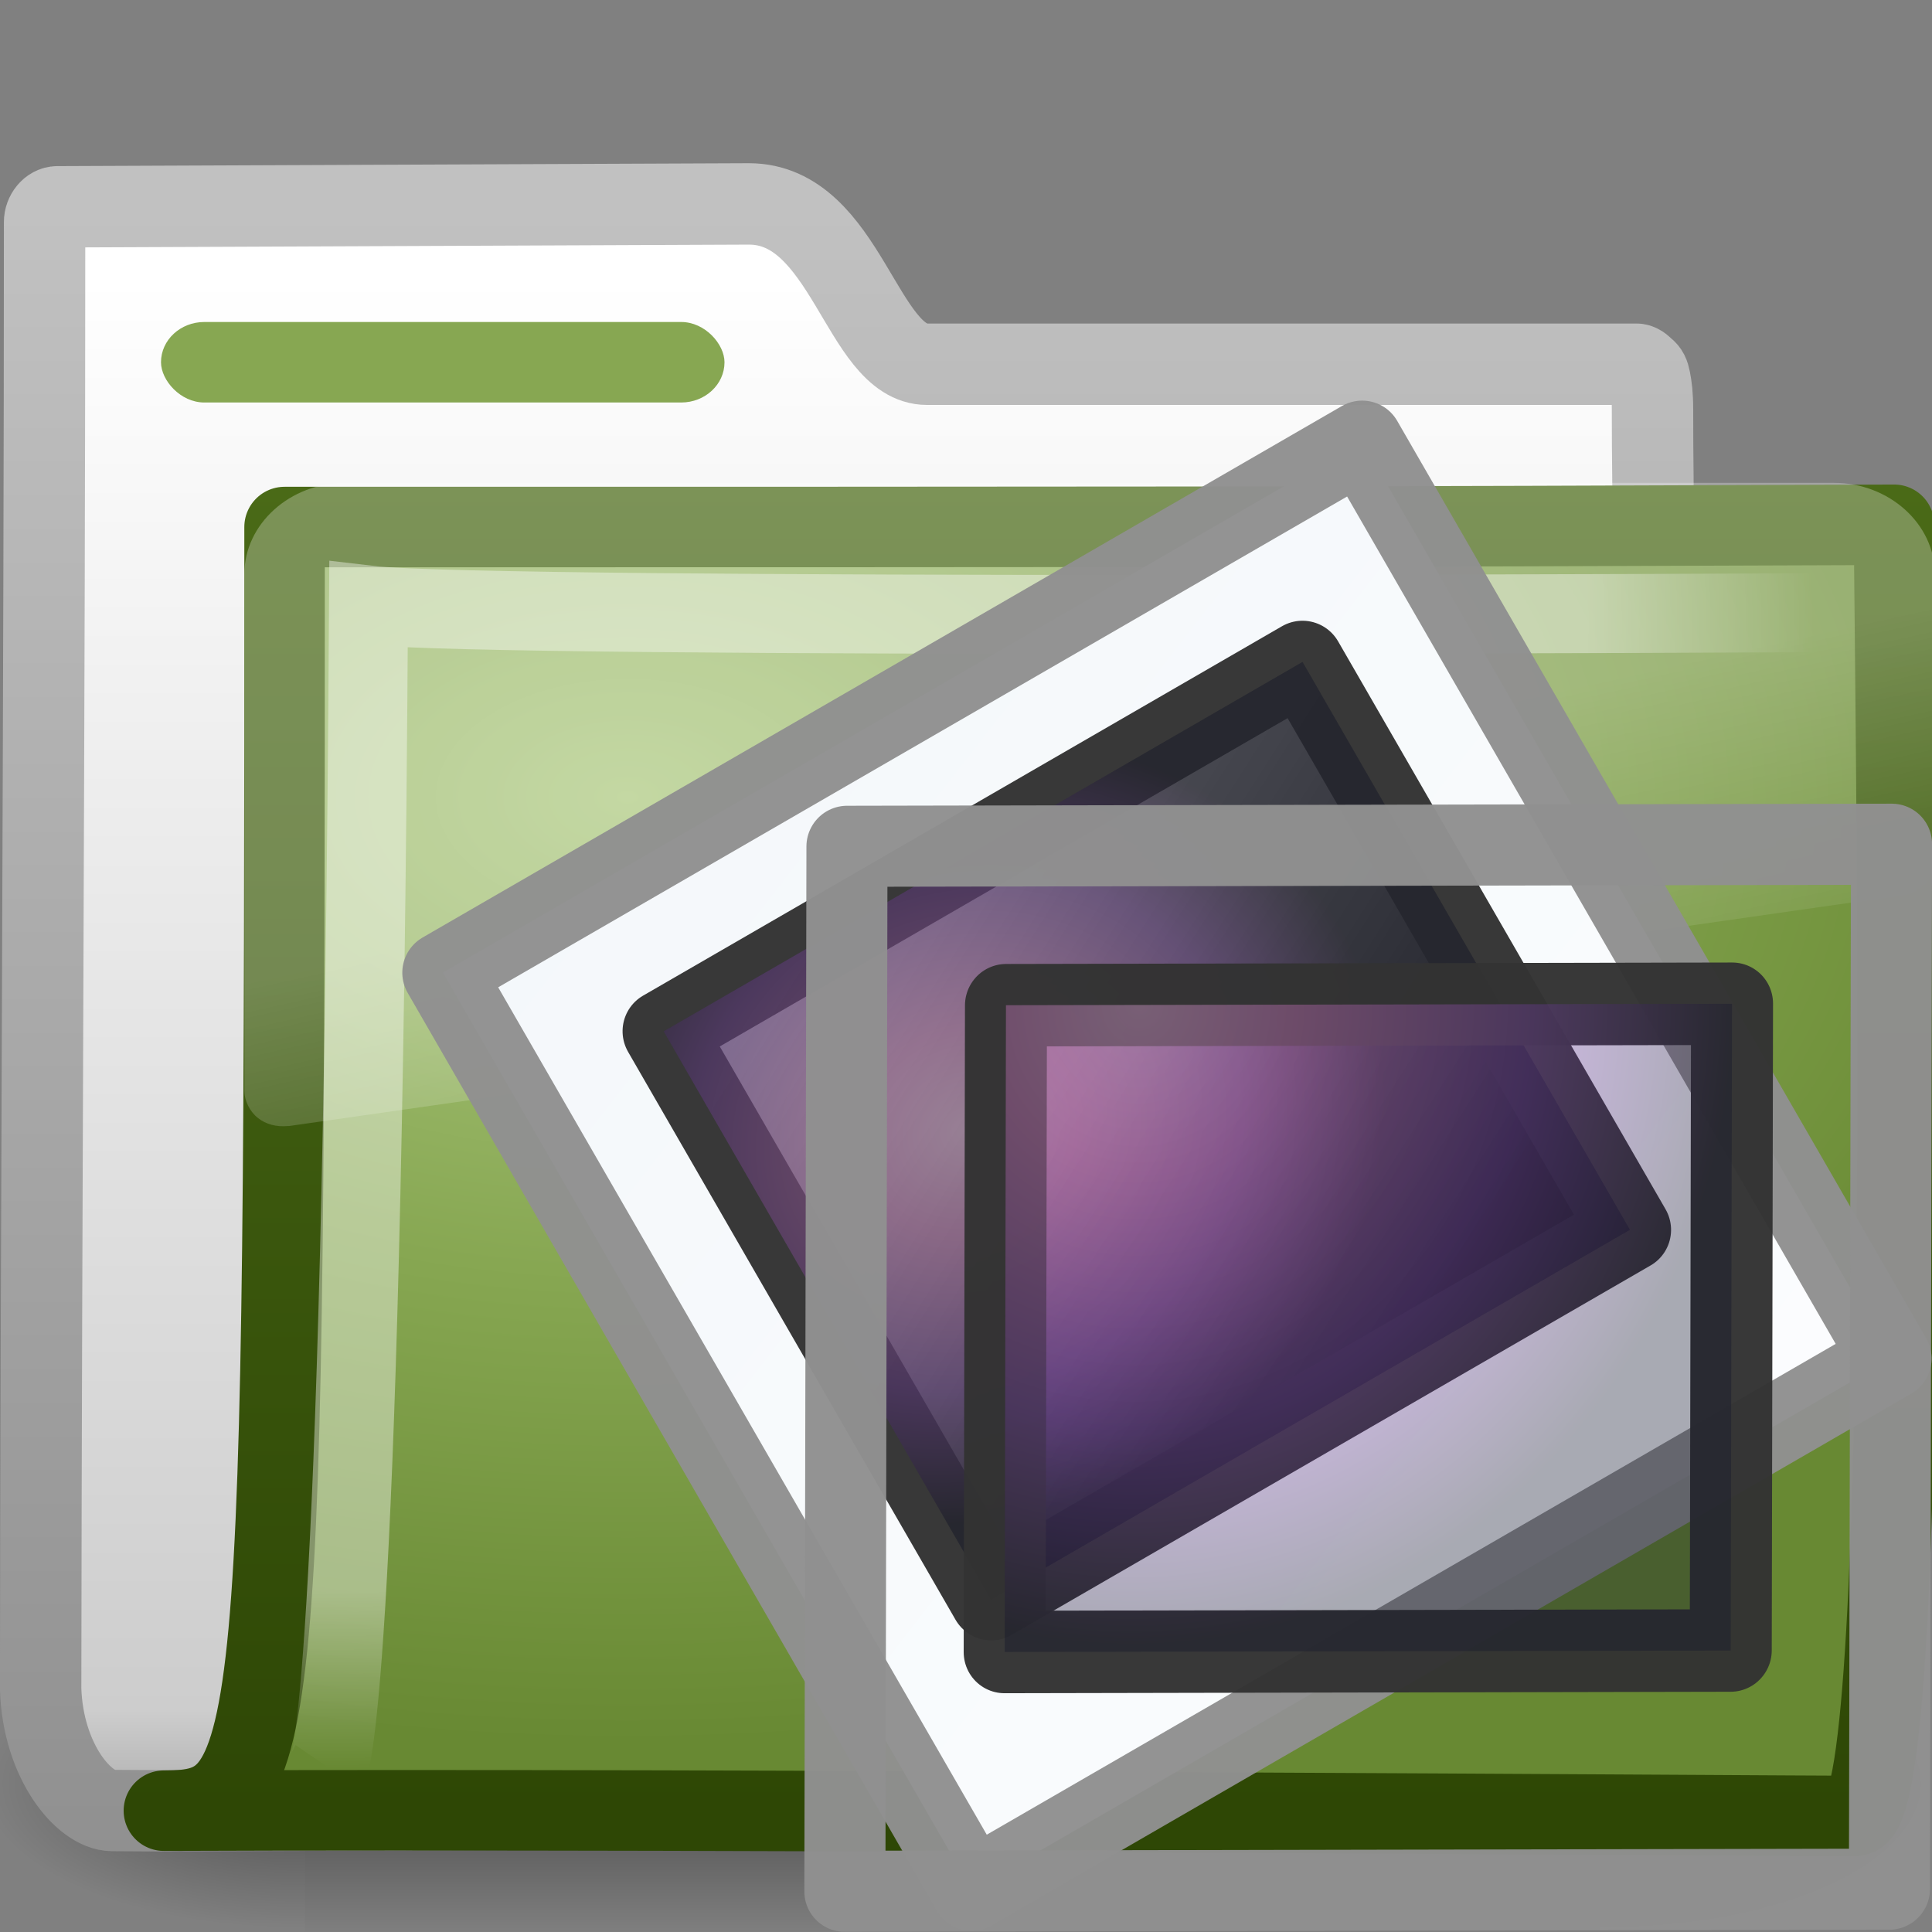 <?xml version="1.0" encoding="UTF-8" standalone="no"?>
<!-- Created with Inkscape (http://www.inkscape.org/) -->
<svg id="svg3272" xmlns="http://www.w3.org/2000/svg" height="24" width="24" version="1.0" xmlns:xlink="http://www.w3.org/1999/xlink">
 <rect width="100%" height="100%" fill="#808080" stroke="none"/>
 <defs id="defs3274">
  <radialGradient id="radialGradient2809" xlink:href="#linearGradient4432" gradientUnits="userSpaceOnUse" cy="32.25" cx="14.472" gradientTransform="matrix(.21 .014 -.015 .225 2.018 -4.899)" r="42.271"/>
  <linearGradient id="linearGradient2807" y2="11.735" xlink:href="#linearGradient4157-401" gradientUnits="userSpaceOnUse" x2="5.525" gradientTransform="matrix(.333 0 0 .336 2.98 -1.492)" y1="40.523" x1="20.253"/>
  <linearGradient id="linearGradient2805" y2="170.29" xlink:href="#linearGradient3997" gradientUnits="userSpaceOnUse" x2="79.104" gradientTransform="matrix(.146 0 3.2559e-8 .127 10.396 6.295)" y1="3.09" x1=".633"/>
  <radialGradient id="radialGradient2803" xlink:href="#linearGradient4432" gradientUnits="userSpaceOnUse" cy="57.978" cx="23.813" gradientTransform="matrix(.148 .01 -.009 .133 2.708 -1.876)" r="42.271"/>
  <linearGradient id="linearGradient4157-401">
   <stop id="stop3688" style="stop-color:#262626" offset="0"/>
   <stop id="stop3690" style="stop-color:#828282" offset="1"/>
  </linearGradient>
  <linearGradient id="linearGradient3997">
   <stop id="stop3999" style="stop-color:#f3f7fa" offset="0"/>
   <stop id="stop4001" style="stop-color:#fdfeff" offset="1"/>
  </linearGradient>
  <linearGradient id="linearGradient3404" y2="24.628" gradientUnits="userSpaceOnUse" x2="20.055" y1="16.408" x1="18.031">
   <stop id="stop2687" style="stop-color:#fff;stop-opacity:.275" offset="0"/>
   <stop id="stop2689" style="stop-color:#fff;stop-opacity:.078" offset="1"/>
  </linearGradient>
  <radialGradient id="radialGradient3402" gradientUnits="userSpaceOnUse" cy="5.593" cx="4.02" gradientTransform="matrix(-.017 1.394 -1.797 -.022 -5.366 -19.339)" r="10.273">
   <stop id="stop3754" style="stop-color:#fff" offset="0"/>
   <stop id="stop3760" style="stop-color:#fff" offset=".848"/>
   <stop id="stop3756" style="stop-color:#fff;stop-opacity:0" offset="1"/>
  </radialGradient>
  <linearGradient id="linearGradient3400" y2="4.303" gradientUnits="userSpaceOnUse" x2="9.705" gradientTransform="matrix(.995 0 0 .995 -19.857 -19.778)" y1="20.882" x1="9.705">
   <stop id="stop3624" style="stop-color:#2E4705" offset="0"/>
   <stop id="stop3626" style="stop-color:#4A6A17" offset="1"/>
  </linearGradient>
  <radialGradient id="radialGradient3398" gradientUnits="userSpaceOnUse" cy="8.561" cx="7.819" gradientTransform="matrix(1.69 0 0 1.044 -24.967 -20.534)" r="11.268">
   <stop id="stop3618" style="stop-color:#ADC980" offset="0"/>
   <stop id="stop3270" style="stop-color:#87A752" offset=".5"/>
   <stop id="stop3620" style="stop-color:#688933" offset="1"/>
  </radialGradient>
  <linearGradient id="linearGradient3396" y2="23.062" gradientUnits="userSpaceOnUse" x2="9.876" gradientTransform="translate(-19.518 -21.496)" y1="2.602" x1="9.876">
   <stop id="stop5159" style="stop-color:#c1c1c1" offset="0"/>
   <stop id="stop5161" style="stop-color:#909090" offset="1"/>
  </linearGradient>
  <linearGradient id="linearGradient3394" y2="37.503" gradientUnits="userSpaceOnUse" x2="-28.531" gradientTransform="translate(14.86 -35.997)" y1="17.956" x1="-28.531">
   <stop id="stop11113" style="stop-color:#fff" offset="0"/>
   <stop id="stop11115" style="stop-color:#cdcdcd" offset=".91"/>
   <stop id="stop11117" style="stop-color:#a1a1a1" offset="1"/>
  </linearGradient>
  <radialGradient id="radialGradient3392" xlink:href="#linearGradient5060" gradientUnits="userSpaceOnUse" cy="486.65" cx="605.71" gradientTransform="matrix(-2.774 0 0 1.97 112.76 -872.89)" r="117.14"/>
  <linearGradient id="linearGradient5060">
   <stop id="stop5062" offset="0"/>
   <stop id="stop5064" style="stop-opacity:0" offset="1"/>
  </linearGradient>
  <radialGradient id="radialGradient3390" xlink:href="#linearGradient5060" gradientUnits="userSpaceOnUse" cy="486.65" cx="605.71" gradientTransform="matrix(2.774 0 0 1.97 -1891.6 -872.89)" r="117.14"/>
  <linearGradient id="linearGradient3388" y2="609.51" gradientUnits="userSpaceOnUse" x2="302.86" gradientTransform="matrix(2.774 0 0 1.97 -1892.2 -872.89)" y1="366.65" x1="302.86">
   <stop id="stop5050" style="stop-opacity:0" offset="0"/>
   <stop id="stop5056" offset=".5"/>
   <stop id="stop5052" style="stop-opacity:0" offset="1"/>
  </linearGradient>
  <linearGradient id="linearGradient4432">
   <stop id="stop4434" style="stop-color:#f6b2ee" offset="0"/>
   <stop id="stop4436" style="stop-color:#d979cd" offset=".262"/>
   <stop id="stop4438" style="stop-color:#753da6" offset=".661"/>
   <stop id="stop4440" style="stop-color:#0f1027" offset="1"/>
  </linearGradient>
 </defs>
 <g id="g2701">
  <g id="g2902">
   <g id="g2589" transform="translate(.036 -1.2166e-7)">
    <g id="g3377" transform="translate(19.518 21.496)">
     <g id="g3490" style="stroke-width:1.883" transform="matrix(.546 0 0 .517 -20.52 -22.074)">
      <g id="g5022" style="stroke-width:104.96" transform="matrix(.022 0 0 .015 43.008 42.685)">
       <rect id="rect2527" style="opacity:.402;fill:url(#linearGradient3388)" height="478.36" width="1339.6" y="-150.7" x="-1559.3"/>
       <path id="path2529" style="opacity:.402;fill:url(#radialGradient3390)" d="m-219.62-150.68v478.33c142.87 0.9 345.4-107.17 345.4-239.2s-159.44-239.13-345.4-239.13z"/>
       <path id="path2531" style="opacity:.402;fill:url(#radialGradient3392)" d="m-1559.3-150.68v478.33c-142.87 0.9-345.4-107.17-345.4-239.2s159.44-239.13 345.4-239.13z"/>
      </g>
     </g>
     <path id="path3496" style="stroke-linejoin:round;stroke:url(#linearGradient3396);stroke-linecap:round;stroke-width:1.011;fill:url(#linearGradient3394)" d="m-18.841-18.927c-0.086 0-0.159 0.093-0.159 0.189 0 5.869-0.043 12.244-0.049 18.225 0.029 0.895 0.537 1.505 0.89 1.508 1.013 0.009 0.539-0.004 1.048 0 6.47-0.016 13.579-0.078 20.049-0.094 0.054 0.007-1.477-0.108-1.462-1.446 0-4.673-0.502-11.187-0.502-15.86 0-0.187-0.015-0.291-0.032-0.377-0.013-0.067-0.029-0.099-0.064-0.126-0.028-0.024-0.055-0.057-0.095-0.063h-8.82c-0.815 0-1.002-1.992-2.214-1.992l-8.591 0.036-0 0z"/>
     <path id="path3498" style="stroke-linejoin:round;stroke:url(#linearGradient3400);stroke-linecap:round;fill:url(#radialGradient3398)" d="m-16.019-14.949c10.57 0 13.03 0 19.994-0.028 0 1.57 0.258 16.04-0.484 16.04-0.714 0-14.046-0.094-21.009-0.066 1.472 0 1.499-0.623 1.499-15.946v0z"/>
     <path id="path3211" style="opacity:.4;stroke:url(#radialGradient3402);stroke-width:.981;fill:none" d="m3.421-13.887s-16.832 0.094-18.397-0.092c-0.083 13.829-0.501 14.439-0.501 14.439"/>
     <path id="path2608" style="fill:url(#linearGradient3404);fill-rule:evenodd" d="m3.219 5.344c-1.539 0-2.812 1.274-2.812 2.812v16c0.006 0.286 0.148 0.613 0.375 0.812s0.516 0.284 0.844 0.25c0.01 0 0.021 0 0.031 0l45-7.125c0.522-0.082 0.93-0.534 0.938-1.062v-8.875c0-1.539-1.274-2.812-2.812-2.812h-41.562z" transform="matrix(.445 0 0 .402 -16.699 -17.646)"/>
    </g>
   </g>
   <rect id="rect2545" style="display:block;fill:#87A752" rx=".538" ry=".5" height="1" width="7" y="4" x="2"/>
  </g>
 </g>
 <g id="g2646" transform="translate(42.554 .58)">
  <g id="g2702" transform="matrix(.881 -.507 .508 .877 -50.382 7.702)">
   <rect id="rect2677" style="stroke-linejoin:round;stroke-opacity:.969;stroke:#909090;stroke-linecap:round;stroke-width:.992;fill:url(#linearGradient2805)" transform="matrix(1 -.002 -.002 1 0 0)" height="12.981" width="12.976" y="9.828" x="9.493"/>
   <g id="g2679" transform="matrix(.83 0 0 .835 9.313 9.644)">
    <rect id="rect2681" style="stroke-linejoin:round;stroke-opacity:.969;stroke:#333;stroke-linecap:round;stroke-width:1.209;fill:url(#linearGradient2807)" transform="matrix(1 -.002 -.002 1 0 0)" rx="0" ry="0" height="9.622" width="10.867" y="2.567" x="2.578"/>
    <rect id="rect2683" style="opacity:.35;fill:url(#radialGradient2803)" transform="matrix(1 -.002 -.002 1 0 0)" rx="0" ry="0" height="9.622" width="10.866" y="2.567" x="2.578"/>
   </g>
  </g>
  <g id="g2720" transform="translate(-41.506 .124)">
   <rect id="rect2722" style="stroke-linejoin:round;stroke-opacity:.969;stroke:#909090;stroke-linecap:round;stroke-width:1.007;fill:url(#linearGradient2805)" transform="matrix(1 -.002 -.002 1 0 0)" height="12.981" width="12.976" y="9.828" x="9.493"/>
   <g id="g2724" transform="matrix(.83 0 0 .835 9.313 9.644)">
    <rect id="rect2726" style="stroke-linejoin:round;stroke-opacity:.969;stroke:#333;stroke-linecap:round;stroke-width:1.227;fill:url(#linearGradient2807)" transform="matrix(1 -.002 -.002 1 0 0)" rx="0" ry="0" height="9.622" width="10.867" y="2.567" x="2.578"/>
    <rect id="rect2728" style="opacity:.35;fill:url(#radialGradient2809)" transform="matrix(1 -.002 -.002 1 0 0)" rx="0" ry="0" height="9.622" width="10.866" y="2.567" x="2.578"/>
   </g>
  </g>
 </g>
</svg>
